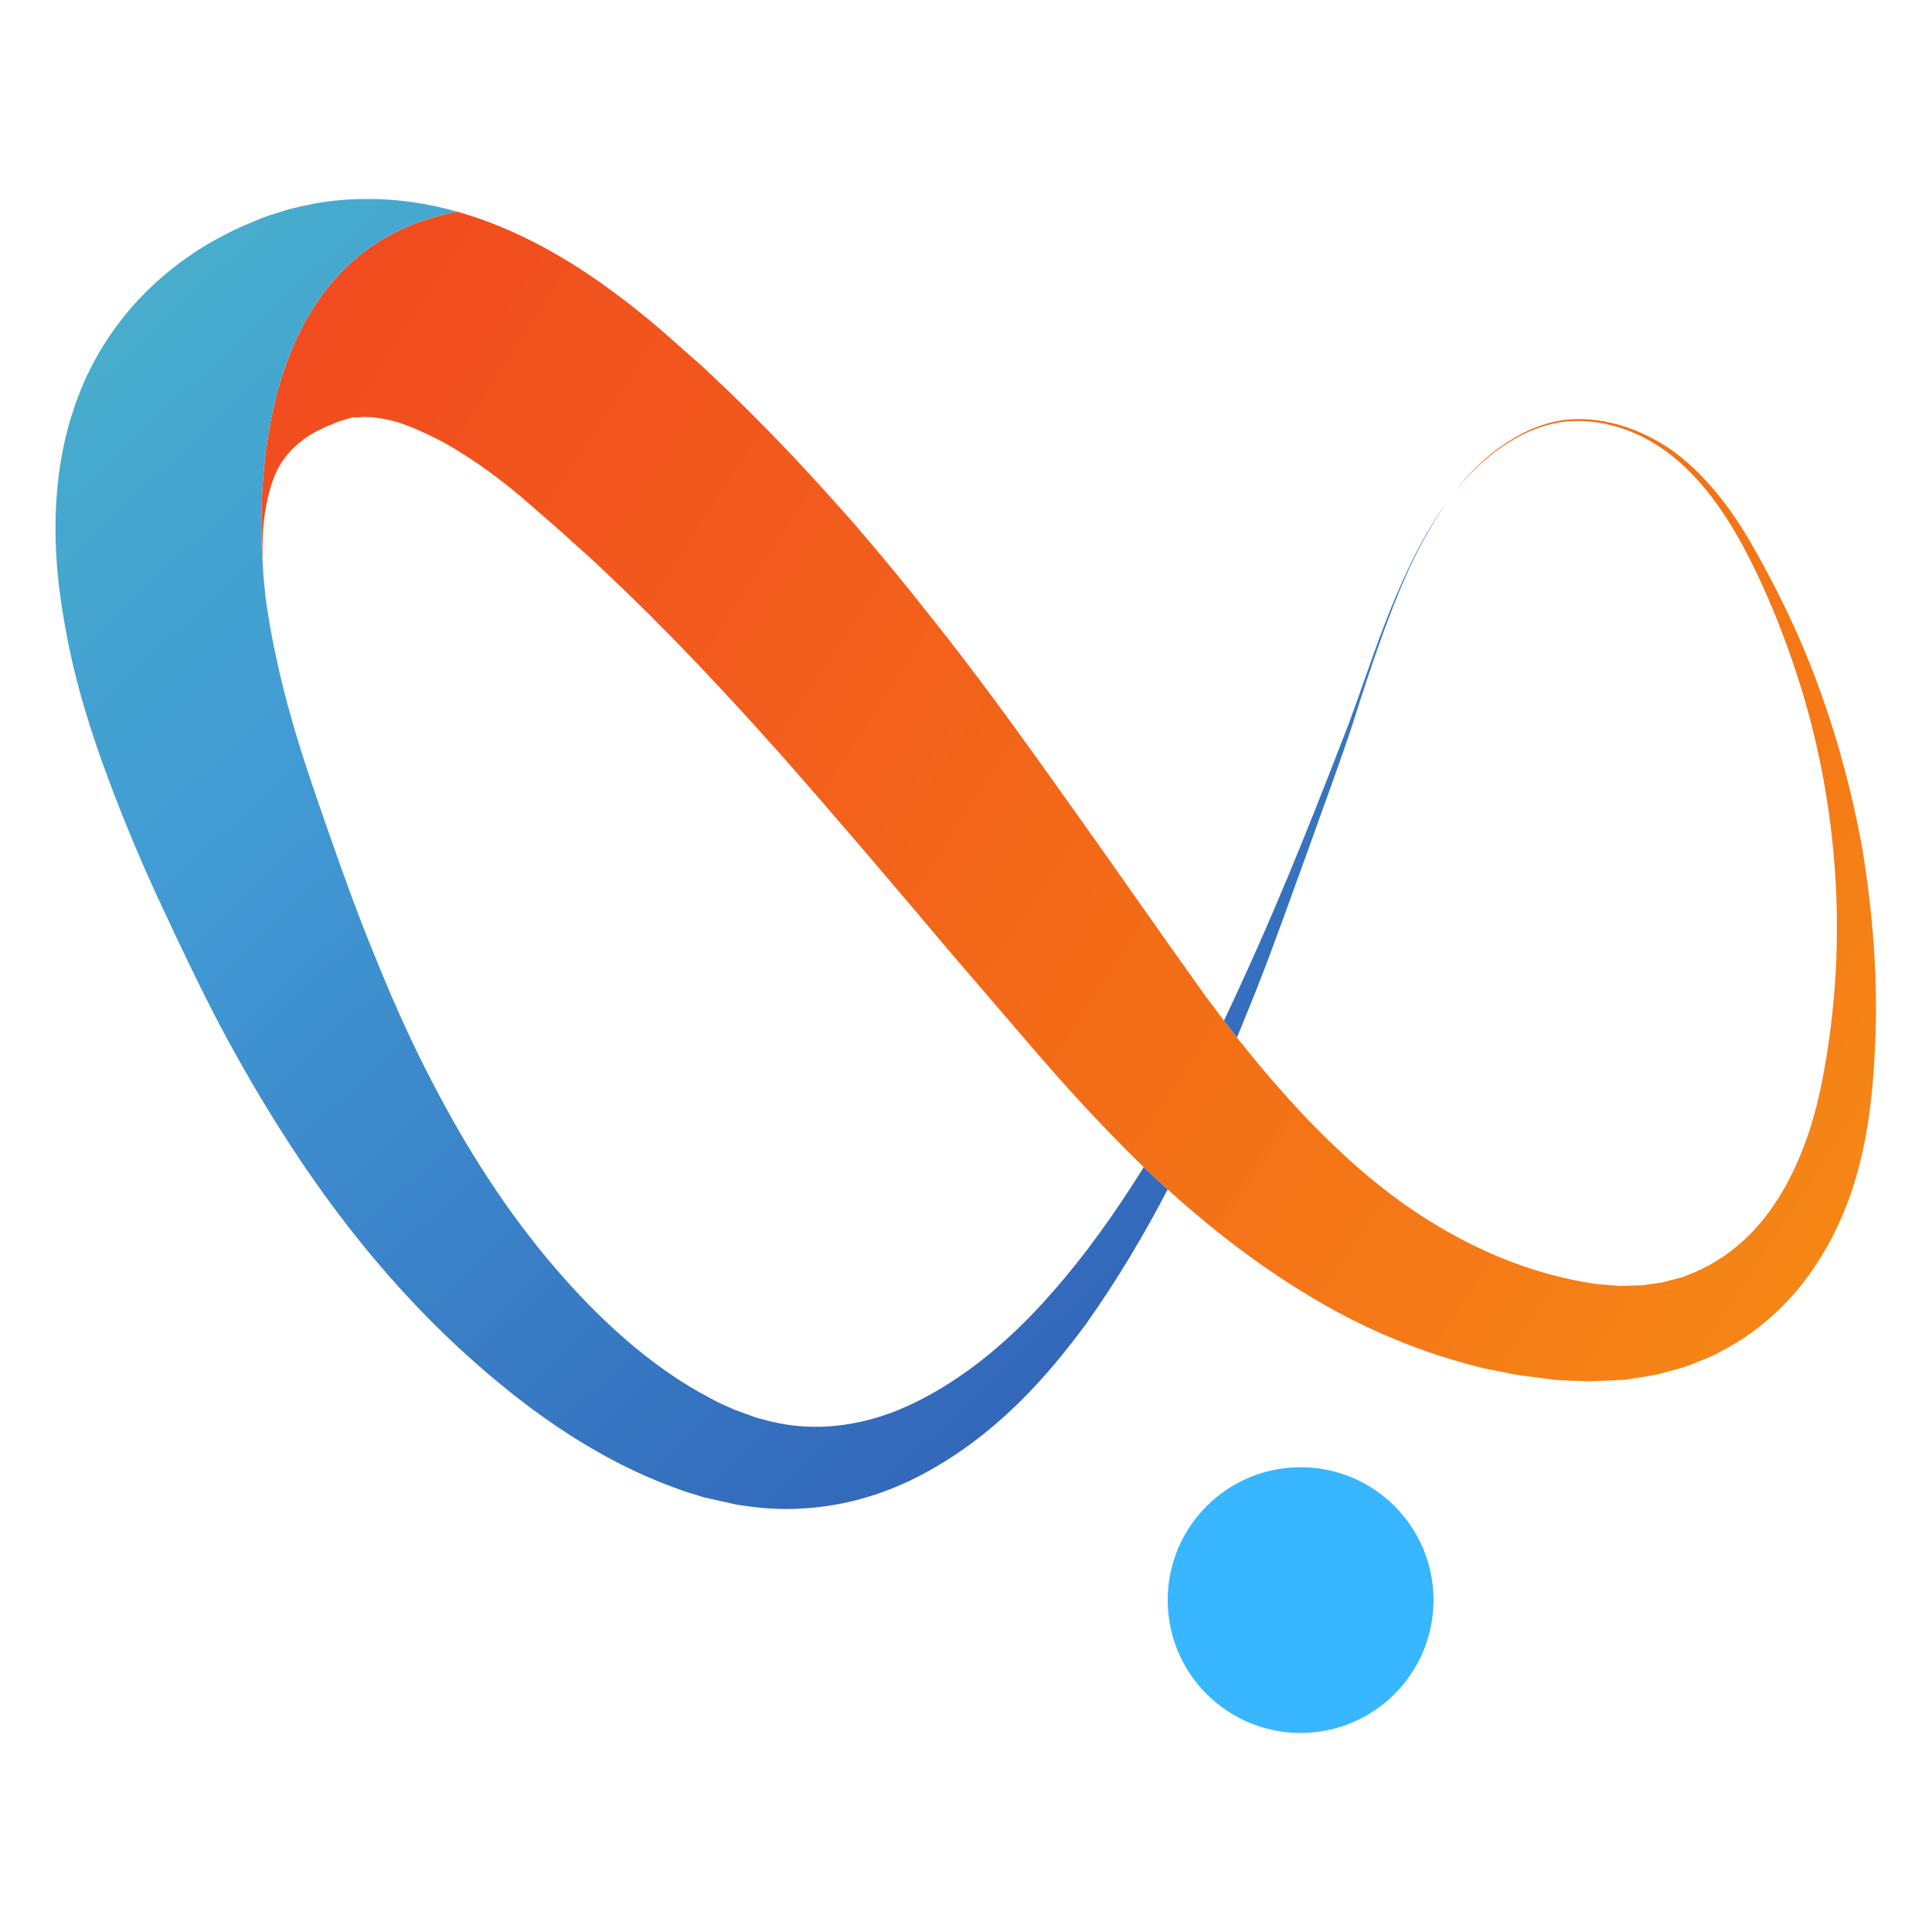 <svg xmlns="http://www.w3.org/2000/svg" xmlns:xlink="http://www.w3.org/1999/xlink" width="500" zoomAndPan="magnify" viewBox="0 0 375 375" height="500" preserveAspectRatio="xMidYMid meet" version="1.0"><defs><clipPath id="09531a133e"><path d="M 50.344 41 L 364.121 41 L 364.121 268.742 L 50.344 268.742 Z M 50.344 41 " clip-rule="nonzero"/></clipPath><clipPath id="435962a8f2"><path d="M 88.734 41.086 L 88.766 41.086 C 92.539 42.152 96.07 43.492 99.355 44.949 C 109.859 49.668 118.32 55.812 125.992 62.086 L 129.031 64.672 L 131.469 66.832 L 136.371 71.156 C 139.781 74.379 143.34 77.727 146.504 80.953 C 152.988 87.402 159.105 94.129 165.102 100.855 C 170.977 107.641 176.641 114.551 182.059 121.488 C 193.016 135.305 202.879 149.457 212.648 163.148 C 217.488 169.996 222.266 176.785 227.016 183.543 C 229.387 186.859 231.73 190.176 234.074 193.461 C 235.262 195.047 236.418 196.566 237.574 198.117 C 238.398 199.211 239.223 200.277 240.102 201.375 C 240.406 201.801 240.742 202.195 241.074 202.621 C 250.695 214.613 260.922 225.445 272.457 233.664 C 284.055 241.82 296.535 247.359 310.199 249.273 C 311.602 249.367 312.973 249.457 314.402 249.609 C 315.926 249.551 317.418 249.516 318.938 249.457 C 320.367 249.184 321.891 249.121 323.32 248.758 C 324.691 248.301 326.211 248.148 327.488 247.512 C 332.938 245.5 337.809 241.973 341.734 237.316 C 345.633 232.66 348.555 227 350.652 221.062 C 352.785 215.129 353.973 208.891 354.918 202.469 C 358.598 177.332 355.707 153.199 349.496 133.176 C 346.359 123.133 342.586 113.973 338.266 105.906 C 333.945 97.934 328.707 91.148 322.406 86.918 C 316.168 82.66 309.137 81.137 303.324 81.898 C 297.449 82.715 293.035 85.578 289.809 87.984 C 286.613 90.508 284.512 92.883 283.172 94.465 C 283.082 94.586 282.988 94.68 282.898 94.77 C 282.988 94.68 283.051 94.559 283.141 94.465 C 284.484 92.82 286.52 90.418 289.719 87.859 C 292.945 85.426 297.324 82.473 303.262 81.562 C 309.199 80.738 316.262 82.23 322.832 86.281 C 329.41 90.387 335.039 97.145 339.699 105.117 C 344.293 113.117 348.828 122.066 352.574 132.141 C 356.316 142.184 359.422 153.23 361.551 165.16 C 363.469 177.148 364.594 189.871 363.926 203.414 C 363.348 216.469 361.488 231.746 352.633 245.258 C 348.309 251.98 342.039 258.16 334.219 262.207 C 332.332 263.363 330.23 263.973 328.191 264.887 C 326.121 265.648 323.988 266.137 321.859 266.742 C 319.699 267.172 317.539 267.473 315.348 267.809 C 313.031 267.93 310.688 268.051 308.344 268.113 C 306.457 268.051 304.602 267.961 302.715 267.898 C 302.379 267.867 302.926 267.961 301.891 267.809 L 301.496 267.777 L 300.703 267.688 L 299.152 267.473 L 296.02 267.078 C 293.918 266.863 291.879 266.316 289.777 265.922 C 287.676 265.555 285.605 264.98 283.539 264.398 C 275.289 262.086 267.223 258.77 259.582 254.66 C 247.652 248.18 236.695 239.992 226.648 230.863 C 225.066 229.461 223.512 228.004 221.992 226.543 C 220.773 225.355 219.586 224.168 218.402 222.98 C 215.387 219.969 212.285 216.68 209.359 213.52 L 205.098 208.797 L 200.961 204.051 C 195.512 197.723 190.031 191.332 184.523 184.91 C 173.688 172.066 162.789 159.227 151.773 146.715 C 140.66 134.242 129.34 122.156 117.375 110.93 C 114.395 108.008 111.469 105.602 108.551 102.863 L 103.621 98.574 L 101.152 96.441 L 99.207 94.832 C 93.391 90.176 87.426 86.219 81.977 83.844 C 79.297 82.594 76.711 81.684 74.488 81.316 C 73.395 81.137 72.297 80.922 71.355 80.953 C 70.863 80.922 70.379 80.891 69.953 80.984 C 69.617 81.012 68.918 80.984 68.918 81.043 C 68.859 81.074 68.828 81.043 68.766 81.043 L 68.676 80.984 C 68.645 80.984 68.676 80.922 68.309 81.043 L 65.875 81.773 C 65.875 81.773 65.812 81.773 65.781 81.805 C 65.754 81.805 65.723 81.805 65.66 81.836 C 65.57 81.867 65.48 81.898 65.359 81.926 L 65.633 81.867 L 65.238 82.02 L 64.324 82.414 C 63.684 82.625 63.074 82.871 62.586 83.176 C 60.305 84.18 58.66 85.395 57.262 86.676 C 55.891 87.953 54.766 89.383 53.82 91.211 C 52.906 93.062 52.211 95.375 51.691 98.059 C 50.898 101.98 50.777 106.758 51.145 111.84 C 49.801 95.527 49.5 48.449 88.734 41.086 Z M 88.734 41.086 " clip-rule="nonzero"/></clipPath><clipPath id="5caeb78231"><path d="M 88.734 41.086 L 88.766 41.086 C 92.539 42.152 96.07 43.492 99.355 44.949 C 109.859 49.668 118.32 55.812 125.992 62.086 L 129.031 64.672 L 131.469 66.832 L 136.371 71.156 C 139.781 74.379 143.34 77.727 146.504 80.953 C 152.988 87.402 159.105 94.129 165.102 100.855 C 170.977 107.641 176.641 114.551 182.059 121.488 C 193.016 135.305 202.879 149.457 212.648 163.148 C 217.488 169.996 222.266 176.785 227.016 183.543 C 229.387 186.859 231.73 190.176 234.074 193.461 C 235.262 195.047 236.418 196.566 237.574 198.117 C 238.398 199.211 239.223 200.277 240.102 201.375 C 240.406 201.801 240.742 202.195 241.074 202.621 C 250.695 214.613 260.922 225.445 272.457 233.664 C 284.055 241.82 296.535 247.359 310.199 249.273 C 311.602 249.367 312.973 249.457 314.402 249.609 C 315.926 249.551 317.418 249.516 318.938 249.457 C 320.367 249.184 321.891 249.121 323.32 248.758 C 324.691 248.301 326.211 248.148 327.488 247.512 C 332.938 245.5 337.809 241.973 341.734 237.316 C 345.633 232.66 348.555 227 350.652 221.062 C 352.785 215.129 353.973 208.891 354.918 202.469 C 358.598 177.332 355.707 153.199 349.496 133.176 C 346.359 123.133 342.586 113.973 338.266 105.906 C 333.945 97.934 328.707 91.148 322.406 86.918 C 316.168 82.66 309.137 81.137 303.324 81.898 C 297.449 82.715 293.035 85.578 289.809 87.984 C 286.613 90.508 284.512 92.883 283.172 94.465 C 283.082 94.586 282.988 94.68 282.898 94.77 C 282.988 94.68 283.051 94.559 283.141 94.465 C 284.484 92.82 286.52 90.418 289.719 87.859 C 292.945 85.426 297.324 82.473 303.262 81.562 C 309.199 80.738 316.262 82.23 322.832 86.281 C 329.41 90.387 335.039 97.145 339.699 105.117 C 344.293 113.117 348.828 122.066 352.574 132.141 C 356.316 142.184 359.422 153.23 361.551 165.16 C 363.469 177.148 364.594 189.871 363.926 203.414 C 363.348 216.469 361.488 231.746 352.633 245.258 C 348.309 251.98 342.039 258.16 334.219 262.207 C 332.332 263.363 330.23 263.973 328.191 264.887 C 326.121 265.648 323.988 266.137 321.859 266.742 C 319.699 267.172 317.539 267.473 315.348 267.809 C 313.031 267.93 310.688 268.051 308.344 268.113 C 306.457 268.051 304.602 267.961 302.715 267.898 C 302.379 267.867 302.926 267.961 301.891 267.809 L 301.496 267.777 L 300.703 267.688 L 299.152 267.473 L 296.02 267.078 C 293.918 266.863 291.879 266.316 289.777 265.922 C 287.676 265.555 285.605 264.98 283.539 264.398 C 275.289 262.086 267.223 258.77 259.582 254.66 C 247.652 248.18 236.695 239.992 226.648 230.863 C 225.066 229.461 223.512 228.004 221.992 226.543 C 220.773 225.355 219.586 224.168 218.402 222.98 C 215.387 219.969 212.285 216.68 209.359 213.52 L 205.098 208.797 L 200.961 204.051 C 195.512 197.723 190.031 191.332 184.523 184.91 C 173.688 172.066 162.789 159.227 151.773 146.715 C 140.66 134.242 129.34 122.156 117.375 110.93 C 114.395 108.008 111.469 105.602 108.551 102.863 L 103.621 98.574 L 101.152 96.441 L 99.207 94.832 C 93.391 90.176 87.426 86.219 81.977 83.844 C 79.297 82.594 76.711 81.684 74.488 81.316 C 73.395 81.137 72.297 80.922 71.355 80.953 C 70.863 80.922 70.379 80.891 69.953 80.984 C 69.617 81.012 68.918 80.984 68.918 81.043 C 68.859 81.074 68.828 81.043 68.766 81.043 L 68.676 80.984 C 68.645 80.984 68.676 80.922 68.309 81.043 L 65.875 81.773 C 65.875 81.773 65.812 81.773 65.781 81.805 C 65.754 81.805 65.723 81.805 65.66 81.836 C 65.57 81.867 65.48 81.898 65.359 81.926 L 65.633 81.867 L 65.238 82.02 L 64.324 82.414 C 63.684 82.625 63.074 82.871 62.586 83.176 C 60.305 84.18 58.66 85.395 57.262 86.676 C 55.891 87.953 54.766 89.383 53.82 91.211 C 52.906 93.062 52.211 95.375 51.691 98.059 C 50.898 101.98 50.777 106.758 51.145 111.84 C 49.801 95.527 49.5 48.449 88.734 41.086 " clip-rule="nonzero"/></clipPath><clipPath id="f522e14d86"><path d="M 272.074 411.586 L 468.008 107.746 L 142.02 -102.391 L -53.914 201.449 Z M 272.074 411.586 " clip-rule="nonzero"/></clipPath><linearGradient x1="-0.027" gradientTransform="matrix(-308.441, -198.824, 198.861, -308.384, 378.724, 227.128)" y1="0" x2="1.027" gradientUnits="userSpaceOnUse" y2="0" id="13bac03566"><stop stop-opacity="1" stop-color="rgb(96.1%, 52.499%, 8.6%)" offset="0"/><stop stop-opacity="1" stop-color="rgb(96.1%, 52.344%, 8.6%)" offset="0.062"/><stop stop-opacity="1" stop-color="rgb(96.1%, 51.993%, 8.6%)" offset="0.07"/><stop stop-opacity="1" stop-color="rgb(96.1%, 51.779%, 8.6%)" offset="0.078"/><stop stop-opacity="1" stop-color="rgb(96.1%, 51.579%, 8.6%)" offset="0.086"/><stop stop-opacity="1" stop-color="rgb(96.1%, 51.382%, 8.6%)" offset="0.094"/><stop stop-opacity="1" stop-color="rgb(96.3%, 50.983%, 8.6%)" offset="0.098"/><stop stop-opacity="1" stop-color="rgb(96.5%, 50.6%, 8.6%)" offset="0.102"/><stop stop-opacity="1" stop-color="rgb(96.477%, 50.6%, 8.6%)" offset="0.109"/><stop stop-opacity="1" stop-color="rgb(96.277%, 50.563%, 8.635%)" offset="0.117"/><stop stop-opacity="1" stop-color="rgb(96.1%, 50.351%, 8.835%)" offset="0.125"/><stop stop-opacity="1" stop-color="rgb(96.1%, 49.983%, 8.997%)" offset="0.141"/><stop stop-opacity="1" stop-color="rgb(96.1%, 49.553%, 8.797%)" offset="0.145"/><stop stop-opacity="1" stop-color="rgb(96.1%, 49.312%, 8.6%)" offset="0.148"/><stop stop-opacity="1" stop-color="rgb(96.1%, 49.155%, 8.6%)" offset="0.156"/><stop stop-opacity="1" stop-color="rgb(96.1%, 48.987%, 8.611%)" offset="0.164"/><stop stop-opacity="1" stop-color="rgb(96.1%, 48.781%, 8.81%)" offset="0.172"/><stop stop-opacity="1" stop-color="rgb(96.1%, 48.393%, 9%)" offset="0.18"/><stop stop-opacity="1" stop-color="rgb(96.1%, 48.009%, 9%)" offset="0.188"/><stop stop-opacity="1" stop-color="rgb(96.1%, 47.658%, 8.989%)" offset="0.203"/><stop stop-opacity="1" stop-color="rgb(96.095%, 47.499%, 8.789%)" offset="0.211"/><stop stop-opacity="1" stop-color="rgb(95.895%, 47.499%, 8.6%)" offset="0.219"/><stop stop-opacity="1" stop-color="rgb(95.699%, 47.305%, 8.794%)" offset="0.227"/><stop stop-opacity="1" stop-color="rgb(95.699%, 47.092%, 8.994%)" offset="0.234"/><stop stop-opacity="1" stop-color="rgb(95.699%, 46.883%, 9%)" offset="0.25"/><stop stop-opacity="1" stop-color="rgb(95.699%, 46.498%, 9%)" offset="0.258"/><stop stop-opacity="1" stop-color="rgb(95.699%, 46.301%, 9%)" offset="0.266"/><stop stop-opacity="1" stop-color="rgb(95.699%, 46.1%, 8.8%)" offset="0.27"/><stop stop-opacity="1" stop-color="rgb(95.699%, 45.9%, 8.6%)" offset="0.273"/><stop stop-opacity="1" stop-color="rgb(95.699%, 45.9%, 8.606%)" offset="0.281"/><stop stop-opacity="1" stop-color="rgb(95.699%, 45.897%, 8.806%)" offset="0.289"/><stop stop-opacity="1" stop-color="rgb(95.699%, 45.7%, 9%)" offset="0.297"/><stop stop-opacity="1" stop-color="rgb(95.699%, 45.316%, 9%)" offset="0.312"/><stop stop-opacity="1" stop-color="rgb(95.499%, 44.913%, 9%)" offset="0.316"/><stop stop-opacity="1" stop-color="rgb(95.299%, 44.699%, 9%)" offset="0.32"/><stop stop-opacity="1" stop-color="rgb(95.299%, 44.698%, 8.998%)" offset="0.328"/><stop stop-opacity="1" stop-color="rgb(95.299%, 44.502%, 8.803%)" offset="0.336"/><stop stop-opacity="1" stop-color="rgb(95.299%, 44.304%, 8.794%)" offset="0.344"/><stop stop-opacity="1" stop-color="rgb(95.299%, 44.115%, 8.989%)" offset="0.352"/><stop stop-opacity="1" stop-color="rgb(95.299%, 43.91%, 9%)" offset="0.359"/><stop stop-opacity="1" stop-color="rgb(95.299%, 43.695%, 9%)" offset="0.375"/><stop stop-opacity="1" stop-color="rgb(95.299%, 43.315%, 8.815%)" offset="0.391"/><stop stop-opacity="1" stop-color="rgb(95.299%, 42.915%, 8.815%)" offset="0.395"/><stop stop-opacity="1" stop-color="rgb(95.299%, 42.699%, 9%)" offset="0.398"/><stop stop-opacity="1" stop-color="rgb(95.299%, 42.699%, 9%)" offset="0.406"/><stop stop-opacity="1" stop-color="rgb(95.299%, 42.549%, 9%)" offset="0.422"/><stop stop-opacity="1" stop-color="rgb(95.299%, 42.216%, 9%)" offset="0.43"/><stop stop-opacity="1" stop-color="rgb(95.299%, 42.017%, 9%)" offset="0.438"/><stop stop-opacity="1" stop-color="rgb(95.299%, 41.803%, 9%)" offset="0.441"/><stop stop-opacity="1" stop-color="rgb(95.299%, 41.608%, 9%)" offset="0.445"/><stop stop-opacity="1" stop-color="rgb(95.299%, 41.603%, 9.19%)" offset="0.453"/><stop stop-opacity="1" stop-color="rgb(95.299%, 41.412%, 9.39%)" offset="0.461"/><stop stop-opacity="1" stop-color="rgb(95.299%, 41.212%, 9.399%)" offset="0.469"/><stop stop-opacity="1" stop-color="rgb(95.299%, 41.003%, 9.399%)" offset="0.484"/><stop stop-opacity="1" stop-color="rgb(95.299%, 40.619%, 9.399%)" offset="0.5"/><stop stop-opacity="1" stop-color="rgb(95.119%, 40.414%, 9.578%)" offset="0.508"/><stop stop-opacity="1" stop-color="rgb(94.919%, 40.199%, 9.778%)" offset="0.512"/><stop stop-opacity="1" stop-color="rgb(94.899%, 39.999%, 9.799%)" offset="0.516"/><stop stop-opacity="1" stop-color="rgb(94.899%, 39.806%, 9.991%)" offset="0.523"/><stop stop-opacity="1" stop-color="rgb(94.899%, 39.606%, 10.191%)" offset="0.531"/><stop stop-opacity="1" stop-color="rgb(94.899%, 39.415%, 10.199%)" offset="0.539"/><stop stop-opacity="1" stop-color="rgb(94.899%, 39.215%, 10.199%)" offset="0.547"/><stop stop-opacity="1" stop-color="rgb(94.899%, 39.026%, 10.199%)" offset="0.555"/><stop stop-opacity="1" stop-color="rgb(94.899%, 38.826%, 10.367%)" offset="0.562"/><stop stop-opacity="1" stop-color="rgb(95.084%, 38.612%, 10.567%)" offset="0.57"/><stop stop-opacity="1" stop-color="rgb(95.284%, 38.412%, 10.599%)" offset="0.578"/><stop stop-opacity="1" stop-color="rgb(95.299%, 38.222%, 10.599%)" offset="0.586"/><stop stop-opacity="1" stop-color="rgb(95.299%, 38.022%, 10.599%)" offset="0.594"/><stop stop-opacity="1" stop-color="rgb(95.299%, 37.814%, 10.599%)" offset="0.609"/><stop stop-opacity="1" stop-color="rgb(95.299%, 37.614%, 10.779%)" offset="0.617"/><stop stop-opacity="1" stop-color="rgb(95.299%, 37.468%, 10.979%)" offset="0.625"/><stop stop-opacity="1" stop-color="rgb(95.299%, 37.317%, 10.999%)" offset="0.633"/><stop stop-opacity="1" stop-color="rgb(95.299%, 36.969%, 10.999%)" offset="0.637"/><stop stop-opacity="1" stop-color="rgb(95.299%, 36.639%, 10.999%)" offset="0.641"/><stop stop-opacity="1" stop-color="rgb(95.116%, 36.569%, 11.182%)" offset="0.648"/><stop stop-opacity="1" stop-color="rgb(94.916%, 36.499%, 11.382%)" offset="0.656"/><stop stop-opacity="1" stop-color="rgb(94.899%, 36.325%, 11.4%)" offset="0.664"/><stop stop-opacity="1" stop-color="rgb(94.899%, 36.125%, 11.4%)" offset="0.672"/><stop stop-opacity="1" stop-color="rgb(94.899%, 35.936%, 11.4%)" offset="0.68"/><stop stop-opacity="1" stop-color="rgb(94.899%, 35.736%, 11.4%)" offset="0.688"/><stop stop-opacity="1" stop-color="rgb(94.899%, 35.524%, 11.4%)" offset="0.695"/><stop stop-opacity="1" stop-color="rgb(94.899%, 35.324%, 11.4%)" offset="0.703"/><stop stop-opacity="1" stop-color="rgb(94.899%, 35.132%, 11.4%)" offset="0.711"/><stop stop-opacity="1" stop-color="rgb(94.899%, 34.932%, 11.4%)" offset="0.719"/><stop stop-opacity="1" stop-color="rgb(94.899%, 34.726%, 11.4%)" offset="0.734"/><stop stop-opacity="1" stop-color="rgb(94.899%, 34.36%, 11.4%)" offset="0.75"/><stop stop-opacity="1" stop-color="rgb(94.899%, 33.977%, 11.555%)" offset="0.766"/><stop stop-opacity="1" stop-color="rgb(94.899%, 33.743%, 11.755%)" offset="0.781"/><stop stop-opacity="1" stop-color="rgb(94.899%, 33.519%, 11.62%)" offset="0.797"/><stop stop-opacity="1" stop-color="rgb(94.745%, 33.319%, 11.42%)" offset="0.805"/><stop stop-opacity="1" stop-color="rgb(94.545%, 33.299%, 11.4%)" offset="0.812"/><stop stop-opacity="1" stop-color="rgb(94.499%, 33.134%, 11.4%)" offset="0.82"/><stop stop-opacity="1" stop-color="rgb(94.499%, 32.935%, 11.563%)" offset="0.828"/><stop stop-opacity="1" stop-color="rgb(94.499%, 32.741%, 11.763%)" offset="0.836"/><stop stop-opacity="1" stop-color="rgb(94.499%, 32.541%, 11.8%)" offset="0.844"/><stop stop-opacity="1" stop-color="rgb(94.499%, 32.349%, 11.8%)" offset="0.859"/><stop stop-opacity="1" stop-color="rgb(94.499%, 31.999%, 11.8%)" offset="0.863"/><stop stop-opacity="1" stop-color="rgb(94.499%, 31.799%, 11.8%)" offset="0.867"/><stop stop-opacity="1" stop-color="rgb(94.499%, 31.642%, 11.8%)" offset="0.875"/><stop stop-opacity="1" stop-color="rgb(94.499%, 31.296%, 11.8%)" offset="0.891"/><stop stop-opacity="1" stop-color="rgb(94.499%, 31.053%, 11.8%)" offset="0.906"/><stop stop-opacity="1" stop-color="rgb(94.499%, 30.844%, 11.8%)" offset="0.914"/><stop stop-opacity="1" stop-color="rgb(94.499%, 30.644%, 11.949%)" offset="0.922"/><stop stop-opacity="1" stop-color="rgb(94.499%, 30.453%, 12.149%)" offset="0.93"/><stop stop-opacity="1" stop-color="rgb(94.499%, 30.254%, 12.199%)" offset="0.938"/><stop stop-opacity="1" stop-color="rgb(94.499%, 30.045%, 12.199%)" offset="0.945"/><stop stop-opacity="1" stop-color="rgb(94.499%, 29.845%, 12.199%)" offset="0.953"/><stop stop-opacity="1" stop-color="rgb(94.499%, 29.649%, 12.199%)" offset="0.961"/><stop stop-opacity="1" stop-color="rgb(94.499%, 29.449%, 12.306%)" offset="0.969"/><stop stop-opacity="1" stop-color="rgb(94.499%, 29.399%, 12.457%)" offset="1"/></linearGradient><clipPath id="c50ce9f44c"><path d="M 237 98 L 280.73 98 L 280.73 201.621 L 237 201.621 Z M 237 98 " clip-rule="nonzero"/></clipPath><clipPath id="2cb47240a1"><path d="M 240.102 201.375 C 241.32 198.395 242.508 195.469 243.664 192.609 C 247.59 182.688 250.848 173.285 254.012 164.672 C 257.086 156 260.043 148.117 262.445 140.844 C 267.012 126.297 271.09 115.035 274.801 107.734 C 276.598 104.082 278.273 101.402 279.367 99.637 C 279.824 98.996 280.191 98.453 280.465 98.027 C 280.16 98.422 279.797 98.969 279.336 99.609 C 278.211 101.371 276.508 104.02 274.68 107.672 C 272.824 111.324 270.754 115.918 268.652 121.461 C 266.492 126.996 264.391 133.449 261.746 140.602 C 256.234 154.781 249.57 172.129 240.711 191.363 C 239.707 193.586 238.641 195.836 237.574 198.117 C 238.398 199.211 239.223 200.277 240.102 201.375 Z M 240.102 201.375 " clip-rule="nonzero"/></clipPath><clipPath id="3374e930ba"><path d="M 240.102 201.375 C 241.32 198.395 242.508 195.469 243.664 192.609 C 247.59 182.688 250.848 173.285 254.012 164.672 C 257.086 156 260.043 148.117 262.445 140.844 C 267.012 126.297 271.09 115.035 274.801 107.734 C 276.598 104.082 278.273 101.402 279.367 99.637 C 279.824 98.996 280.191 98.453 280.465 98.027 C 280.16 98.422 279.797 98.969 279.336 99.609 C 278.211 101.371 276.508 104.02 274.68 107.672 C 272.824 111.324 270.754 115.918 268.652 121.461 C 266.492 126.996 264.391 133.449 261.746 140.602 C 256.234 154.781 249.57 172.129 240.711 191.363 C 239.707 193.586 238.641 195.836 237.574 198.117 C 238.398 199.211 239.223 200.277 240.102 201.375 " clip-rule="nonzero"/></clipPath><clipPath id="40af124f06"><path d="M 257.02 222.719 L 331.922 154.523 L 261.02 76.68 L 186.117 144.875 Z M 257.02 222.719 " clip-rule="nonzero"/></clipPath><linearGradient x1="0.104" gradientTransform="matrix(-325.687, -357.583, 357.65, -325.627, 329.157, 225.316)" y1="0" x2="0.322" gradientUnits="userSpaceOnUse" y2="0" id="827b11677c"><stop stop-opacity="1" stop-color="rgb(20%, 40.042%, 72.499%)" offset="0"/><stop stop-opacity="1" stop-color="rgb(20%, 40.221%, 72.523%)" offset="0.031"/><stop stop-opacity="1" stop-color="rgb(20%, 40.417%, 72.723%)" offset="0.047"/><stop stop-opacity="1" stop-color="rgb(20%, 40.617%, 72.899%)" offset="0.062"/><stop stop-opacity="1" stop-color="rgb(20.021%, 40.82%, 72.92%)" offset="0.078"/><stop stop-opacity="1" stop-color="rgb(20.221%, 41.02%, 73.12%)" offset="0.094"/><stop stop-opacity="1" stop-color="rgb(20.399%, 41.223%, 73.299%)" offset="0.109"/><stop stop-opacity="1" stop-color="rgb(20.399%, 41.423%, 73.318%)" offset="0.125"/><stop stop-opacity="1" stop-color="rgb(20.399%, 41.614%, 73.518%)" offset="0.141"/><stop stop-opacity="1" stop-color="rgb(20.399%, 41.815%, 73.7%)" offset="0.156"/><stop stop-opacity="1" stop-color="rgb(20.399%, 42.017%, 73.7%)" offset="0.172"/><stop stop-opacity="1" stop-color="rgb(20.399%, 42.216%, 73.7%)" offset="0.188"/><stop stop-opacity="1" stop-color="rgb(20.399%, 42.413%, 73.718%)" offset="0.203"/><stop stop-opacity="1" stop-color="rgb(20.399%, 42.563%, 73.918%)" offset="0.219"/><stop stop-opacity="1" stop-color="rgb(20.399%, 42.722%, 74.1%)" offset="0.234"/><stop stop-opacity="1" stop-color="rgb(20.416%, 42.921%, 74.117%)" offset="0.25"/><stop stop-opacity="1" stop-color="rgb(20.616%, 43.12%, 74.316%)" offset="0.281"/><stop stop-opacity="1" stop-color="rgb(20.799%, 43.32%, 74.5%)" offset="0.312"/><stop stop-opacity="1" stop-color="rgb(20.799%, 43.517%, 74.5%)" offset="0.328"/><stop stop-opacity="1" stop-color="rgb(20.799%, 43.716%, 74.512%)" offset="0.344"/><stop stop-opacity="1" stop-color="rgb(20.819%, 43.919%, 74.712%)" offset="0.359"/><stop stop-opacity="1" stop-color="rgb(21.019%, 44.119%, 74.899%)" offset="0.375"/><stop stop-opacity="1" stop-color="rgb(21.188%, 44.31%, 74.91%)" offset="0.391"/><stop stop-opacity="1" stop-color="rgb(21.005%, 44.51%, 75.11%)" offset="0.406"/><stop stop-opacity="1" stop-color="rgb(21.016%, 44.711%, 75.299%)" offset="0.422"/><stop stop-opacity="1" stop-color="rgb(21.199%, 44.911%, 75.299%)" offset="0.438"/><stop stop-opacity="1" stop-color="rgb(21.199%, 45.114%, 75.299%)" offset="0.453"/><stop stop-opacity="1" stop-color="rgb(21.199%, 45.314%, 75.31%)" offset="0.469"/><stop stop-opacity="1" stop-color="rgb(21.217%, 45.517%, 75.51%)" offset="0.484"/><stop stop-opacity="1" stop-color="rgb(21.404%, 45.717%, 75.699%)" offset="0.5"/><stop stop-opacity="1" stop-color="rgb(21.585%, 45.915%, 75.714%)" offset="0.531"/><stop stop-opacity="1" stop-color="rgb(21.599%, 46.121%, 75.914%)" offset="0.562"/><stop stop-opacity="1" stop-color="rgb(21.613%, 46.506%, 76.099%)" offset="0.578"/><stop stop-opacity="1" stop-color="rgb(21.812%, 46.707%, 76.108%)" offset="0.594"/><stop stop-opacity="1" stop-color="rgb(21.999%, 46.907%, 76.308%)" offset="0.609"/><stop stop-opacity="1" stop-color="rgb(21.999%, 47.11%, 76.5%)" offset="0.625"/><stop stop-opacity="1" stop-color="rgb(21.999%, 47.31%, 76.506%)" offset="0.641"/><stop stop-opacity="1" stop-color="rgb(21.999%, 47.508%, 76.706%)" offset="0.656"/><stop stop-opacity="1" stop-color="rgb(21.999%, 47.662%, 76.9%)" offset="0.688"/><stop stop-opacity="1" stop-color="rgb(21.999%, 47.911%, 76.9%)" offset="0.695"/><stop stop-opacity="1" stop-color="rgb(22.009%, 48.106%, 76.9%)" offset="0.703"/><stop stop-opacity="1" stop-color="rgb(22.211%, 48.206%, 76.906%)" offset="0.719"/><stop stop-opacity="1" stop-color="rgb(22.4%, 48.405%, 77.106%)" offset="0.75"/><stop stop-opacity="1" stop-color="rgb(22.4%, 48.602%, 77.299%)" offset="0.766"/><stop stop-opacity="1" stop-color="rgb(22.4%, 48.711%, 77.299%)" offset="0.773"/><stop stop-opacity="1" stop-color="rgb(22.4%, 48.906%, 77.307%)" offset="0.781"/><stop stop-opacity="1" stop-color="rgb(22.404%, 49.005%, 77.457%)" offset="0.797"/><stop stop-opacity="1" stop-color="rgb(22.554%, 49.205%, 77.599%)" offset="0.812"/><stop stop-opacity="1" stop-color="rgb(22.699%, 49.403%, 77.599%)" offset="0.844"/><stop stop-opacity="1" stop-color="rgb(22.699%, 49.603%, 77.599%)" offset="0.859"/><stop stop-opacity="1" stop-color="rgb(22.699%, 49.805%, 77.605%)" offset="0.875"/><stop stop-opacity="1" stop-color="rgb(22.699%, 50.006%, 77.806%)" offset="0.891"/><stop stop-opacity="1" stop-color="rgb(22.699%, 50.208%, 78%)" offset="0.906"/><stop stop-opacity="1" stop-color="rgb(22.699%, 50.407%, 78.003%)" offset="0.922"/><stop stop-opacity="1" stop-color="rgb(22.699%, 50.6%, 78.201%)" offset="0.938"/><stop stop-opacity="1" stop-color="rgb(22.699%, 50.702%, 78.398%)" offset="0.945"/><stop stop-opacity="1" stop-color="rgb(22.705%, 50.902%, 78.4%)" offset="0.953"/><stop stop-opacity="1" stop-color="rgb(22.905%, 50.999%, 78.4%)" offset="0.969"/><stop stop-opacity="1" stop-color="rgb(23.099%, 51.102%, 78.4%)" offset="0.984"/><stop stop-opacity="1" stop-color="rgb(23.099%, 51.3%, 78.4%)" offset="1"/></linearGradient><clipPath id="f890166157"><path d="M 10.77 38.637 L 227 38.637 L 227 293 L 10.77 293 Z M 10.77 38.637 " clip-rule="nonzero"/></clipPath><clipPath id="7c0cc608bd"><path d="M 11.422 92.09 C 12.18 86.25 13.703 80.102 16.352 74.074 C 19.031 68.02 22.926 62.207 27.676 57.336 C 32.395 52.496 37.871 48.512 43.383 45.711 C 44.781 44.922 46.148 44.309 47.551 43.703 L 49.648 42.82 L 50.684 42.395 C 50.836 42.336 50.898 42.336 50.898 42.305 C 51.023 42.242 51.355 42.121 52.332 41.785 L 52.727 41.664 L 55.832 40.688 C 55.984 40.629 56.559 40.477 57.047 40.387 L 58.57 40.02 L 61.613 39.41 C 71.504 37.77 80.637 38.805 88.734 41.086 C 49.5 48.449 49.801 95.527 51.145 111.84 L 51.145 111.965 C 51.203 112.723 51.297 113.426 51.355 114.031 C 51.387 114.34 51.418 114.641 51.449 114.887 C 51.477 115.43 51.539 115.891 51.598 116.254 C 51.691 117.016 51.75 117.41 51.75 117.41 C 52.785 124.562 54.461 132.078 56.621 139.625 C 58.75 147.203 61.43 154.781 64.141 162.574 C 66.941 170.547 69.586 177.879 72.633 185.273 C 75.586 192.609 78.719 199.762 82.16 206.641 C 85.629 213.52 89.281 220.18 93.301 226.48 C 97.348 232.871 101.52 238.625 106.328 244.438 C 115.703 255.637 126.324 265.402 137.953 271.43 C 138.684 271.793 139.199 272.129 140.082 272.523 L 142.641 273.652 L 146.812 275.172 C 149.73 275.996 152.715 276.664 155.727 276.848 C 161.723 277.273 167.844 276.207 173.688 273.953 C 185.344 269.297 195.633 260.688 203.945 251.191 C 210.82 243.43 216.785 234.941 221.992 226.543 C 223.512 228.004 225.066 229.461 226.648 230.863 C 222.176 239.445 217.031 248.18 210.914 256.824 C 202.969 267.625 193.195 278.582 179.285 286.039 C 172.41 289.75 164.344 292.336 155.789 292.793 C 151.5 293.098 147.176 292.73 142.914 292.031 L 139.75 291.332 L 138.164 290.969 L 137.344 290.785 L 136.949 290.695 C 136.734 290.633 136.887 290.727 136.371 290.543 L 133.691 289.719 C 132.809 289.477 131.652 289.02 130.648 288.656 C 114.699 282.75 100.969 272.676 88.672 261.266 C 82.648 255.668 76.617 249.215 71.203 242.613 C 65.754 235.977 60.672 228.977 55.984 221.703 C 51.266 214.43 46.883 206.914 42.801 199.242 C 38.785 191.605 34.949 183.512 31.418 175.93 C 27.766 168.145 24.297 159.957 21.102 151.402 C 17.902 142.852 15.012 133.844 13.094 124.105 C 11.207 114.367 9.93 103.84 11.422 92.09 Z M 11.422 92.09 " clip-rule="nonzero"/></clipPath><clipPath id="eb618544a3"><path d="M 11.422 92.09 C 12.18 86.25 13.703 80.102 16.352 74.074 C 19.031 68.02 22.926 62.207 27.676 57.336 C 32.395 52.496 37.871 48.512 43.383 45.711 C 44.781 44.922 46.148 44.309 47.551 43.703 L 49.648 42.82 L 50.684 42.395 C 50.836 42.336 50.898 42.336 50.898 42.305 C 51.023 42.242 51.355 42.121 52.332 41.785 L 52.727 41.664 L 55.832 40.688 C 55.984 40.629 56.559 40.477 57.047 40.387 L 58.57 40.02 L 61.613 39.41 C 71.504 37.77 80.637 38.805 88.734 41.086 C 49.5 48.449 49.801 95.527 51.145 111.84 L 51.145 111.965 C 51.203 112.723 51.297 113.426 51.355 114.031 C 51.387 114.34 51.418 114.641 51.449 114.887 C 51.477 115.43 51.539 115.891 51.598 116.254 C 51.691 117.016 51.75 117.41 51.75 117.41 C 52.785 124.562 54.461 132.078 56.621 139.625 C 58.75 147.203 61.43 154.781 64.141 162.574 C 66.941 170.547 69.586 177.879 72.633 185.273 C 75.586 192.609 78.719 199.762 82.16 206.641 C 85.629 213.52 89.281 220.18 93.301 226.48 C 97.348 232.871 101.52 238.625 106.328 244.438 C 115.703 255.637 126.324 265.402 137.953 271.43 C 138.684 271.793 139.199 272.129 140.082 272.523 L 142.641 273.652 L 146.812 275.172 C 149.73 275.996 152.715 276.664 155.727 276.848 C 161.723 277.273 167.844 276.207 173.688 273.953 C 185.344 269.297 195.633 260.688 203.945 251.191 C 210.82 243.43 216.785 234.941 221.992 226.543 C 223.512 228.004 225.066 229.461 226.648 230.863 C 222.176 239.445 217.031 248.18 210.914 256.824 C 202.969 267.625 193.195 278.582 179.285 286.039 C 172.41 289.75 164.344 292.336 155.789 292.793 C 151.5 293.098 147.176 292.73 142.914 292.031 L 139.75 291.332 L 138.164 290.969 L 137.344 290.785 L 136.949 290.695 C 136.734 290.633 136.887 290.727 136.371 290.543 L 133.691 289.719 C 132.809 289.477 131.652 289.02 130.648 288.656 C 114.699 282.75 100.969 272.676 88.672 261.266 C 82.648 255.668 76.617 249.215 71.203 242.613 C 65.754 235.977 60.672 228.977 55.984 221.703 C 51.266 214.43 46.883 206.914 42.801 199.242 C 38.785 191.605 34.949 183.512 31.418 175.93 C 27.766 168.145 24.297 159.957 21.102 151.402 C 17.902 142.852 15.012 133.844 13.094 124.105 C 11.207 114.367 9.93 103.84 11.422 92.09 " clip-rule="nonzero"/></clipPath><clipPath id="fecdd21012"><path d="M 108.176 400.965 L 353.781 177.352 L 128.402 -70.098 L -117.199 153.516 Z M 108.176 400.965 " clip-rule="nonzero"/></clipPath><linearGradient x1="0.039" gradientTransform="matrix(-325.688, -357.584, 357.651, -325.627, 234.396, 311.595)" y1="0" x2="0.729" gradientUnits="userSpaceOnUse" y2="0" id="40829fb1ca"><stop stop-opacity="1" stop-color="rgb(19.208%, 36.899%, 70.599%)" offset="0"/><stop stop-opacity="1" stop-color="rgb(19.403%, 37.093%, 70.599%)" offset="0.004"/><stop stop-opacity="1" stop-color="rgb(19.6%, 37.286%, 70.599%)" offset="0.008"/><stop stop-opacity="1" stop-color="rgb(19.6%, 37.292%, 70.599%)" offset="0.016"/><stop stop-opacity="1" stop-color="rgb(19.6%, 37.315%, 70.799%)" offset="0.02"/><stop stop-opacity="1" stop-color="rgb(19.6%, 37.332%, 70.999%)" offset="0.023"/><stop stop-opacity="1" stop-color="rgb(19.6%, 37.477%, 70.999%)" offset="0.031"/><stop stop-opacity="1" stop-color="rgb(19.6%, 37.81%, 71.199%)" offset="0.035"/><stop stop-opacity="1" stop-color="rgb(19.6%, 37.999%, 71.399%)" offset="0.039"/><stop stop-opacity="1" stop-color="rgb(19.6%, 38.188%, 71.399%)" offset="0.047"/><stop stop-opacity="1" stop-color="rgb(19.6%, 38.568%, 71.577%)" offset="0.055"/><stop stop-opacity="1" stop-color="rgb(19.6%, 38.777%, 71.777%)" offset="0.062"/><stop stop-opacity="1" stop-color="rgb(19.6%, 38.998%, 71.999%)" offset="0.066"/><stop stop-opacity="1" stop-color="rgb(19.6%, 39.2%, 72.198%)" offset="0.07"/><stop stop-opacity="1" stop-color="rgb(19.795%, 39.395%, 72.198%)" offset="0.074"/><stop stop-opacity="1" stop-color="rgb(19.992%, 39.592%, 72.198%)" offset="0.078"/><stop stop-opacity="1" stop-color="rgb(19.995%, 39.595%, 72.198%)" offset="0.086"/><stop stop-opacity="1" stop-color="rgb(20%, 39.8%, 72.33%)" offset="0.09"/><stop stop-opacity="1" stop-color="rgb(20%, 39.999%, 72.461%)" offset="0.094"/><stop stop-opacity="1" stop-color="rgb(20%, 40.199%, 72.479%)" offset="0.098"/><stop stop-opacity="1" stop-color="rgb(20%, 40.399%, 72.499%)" offset="0.102"/><stop stop-opacity="1" stop-color="rgb(20%, 40.599%, 72.699%)" offset="0.105"/><stop stop-opacity="1" stop-color="rgb(20%, 40.799%, 72.899%)" offset="0.109"/><stop stop-opacity="1" stop-color="rgb(20.192%, 40.799%, 72.899%)" offset="0.117"/><stop stop-opacity="1" stop-color="rgb(20.392%, 40.999%, 73.099%)" offset="0.121"/><stop stop-opacity="1" stop-color="rgb(20.399%, 41.199%, 73.299%)" offset="0.125"/><stop stop-opacity="1" stop-color="rgb(20.399%, 41.399%, 73.299%)" offset="0.129"/><stop stop-opacity="1" stop-color="rgb(20.399%, 41.599%, 73.299%)" offset="0.133"/><stop stop-opacity="1" stop-color="rgb(20.399%, 41.759%, 73.499%)" offset="0.137"/><stop stop-opacity="1" stop-color="rgb(20.399%, 41.92%, 73.7%)" offset="0.141"/><stop stop-opacity="1" stop-color="rgb(20.399%, 41.96%, 73.7%)" offset="0.148"/><stop stop-opacity="1" stop-color="rgb(20.399%, 42.2%, 73.7%)" offset="0.152"/><stop stop-opacity="1" stop-color="rgb(20.399%, 42.4%, 73.7%)" offset="0.156"/><stop stop-opacity="1" stop-color="rgb(20.399%, 42.549%, 73.9%)" offset="0.16"/><stop stop-opacity="1" stop-color="rgb(20.399%, 42.699%, 74.1%)" offset="0.164"/><stop stop-opacity="1" stop-color="rgb(20.399%, 42.865%, 74.1%)" offset="0.172"/><stop stop-opacity="1" stop-color="rgb(20.576%, 43.066%, 74.277%)" offset="0.18"/><stop stop-opacity="1" stop-color="rgb(20.776%, 43.272%, 74.477%)" offset="0.188"/><stop stop-opacity="1" stop-color="rgb(20.799%, 43.472%, 74.5%)" offset="0.195"/><stop stop-opacity="1" stop-color="rgb(20.799%, 43.7%, 74.5%)" offset="0.199"/><stop stop-opacity="1" stop-color="rgb(20.799%, 43.9%, 74.5%)" offset="0.203"/><stop stop-opacity="1" stop-color="rgb(20.963%, 44.099%, 74.699%)" offset="0.207"/><stop stop-opacity="1" stop-color="rgb(21.126%, 44.299%, 74.899%)" offset="0.211"/><stop stop-opacity="1" stop-color="rgb(21.01%, 44.452%, 74.899%)" offset="0.219"/><stop stop-opacity="1" stop-color="rgb(21.046%, 44.794%, 75.099%)" offset="0.223"/><stop stop-opacity="1" stop-color="rgb(21.199%, 44.983%, 75.299%)" offset="0.227"/><stop stop-opacity="1" stop-color="rgb(21.199%, 45.041%, 75.299%)" offset="0.234"/><stop stop-opacity="1" stop-color="rgb(21.199%, 45.299%, 75.299%)" offset="0.238"/><stop stop-opacity="1" stop-color="rgb(21.199%, 45.499%, 75.299%)" offset="0.242"/><stop stop-opacity="1" stop-color="rgb(21.199%, 45.499%, 75.479%)" offset="0.25"/><stop stop-opacity="1" stop-color="rgb(21.199%, 45.673%, 75.679%)" offset="0.258"/><stop stop-opacity="1" stop-color="rgb(21.399%, 46.074%, 75.836%)" offset="0.262"/><stop stop-opacity="1" stop-color="rgb(21.599%, 46.3%, 75.975%)" offset="0.266"/><stop stop-opacity="1" stop-color="rgb(21.599%, 46.469%, 76.036%)" offset="0.273"/><stop stop-opacity="1" stop-color="rgb(21.765%, 46.835%, 76.265%)" offset="0.277"/><stop stop-opacity="1" stop-color="rgb(21.931%, 47.032%, 76.431%)" offset="0.281"/><stop stop-opacity="1" stop-color="rgb(21.965%, 47.066%, 76.465%)" offset="0.289"/><stop stop-opacity="1" stop-color="rgb(21.999%, 47.299%, 76.643%)" offset="0.293"/><stop stop-opacity="1" stop-color="rgb(21.999%, 47.499%, 76.788%)" offset="0.297"/><stop stop-opacity="1" stop-color="rgb(21.999%, 47.649%, 76.843%)" offset="0.305"/><stop stop-opacity="1" stop-color="rgb(21.999%, 47.922%, 76.9%)" offset="0.312"/><stop stop-opacity="1" stop-color="rgb(22.177%, 48.122%, 76.9%)" offset="0.32"/><stop stop-opacity="1" stop-color="rgb(22.377%, 48.375%, 77.075%)" offset="0.328"/><stop stop-opacity="1" stop-color="rgb(22.4%, 48.715%, 77.275%)" offset="0.336"/><stop stop-opacity="1" stop-color="rgb(22.4%, 48.94%, 77.449%)" offset="0.344"/><stop stop-opacity="1" stop-color="rgb(22.488%, 49.199%, 77.599%)" offset="0.348"/><stop stop-opacity="1" stop-color="rgb(22.578%, 49.399%, 77.599%)" offset="0.352"/><stop stop-opacity="1" stop-color="rgb(22.638%, 49.399%, 77.599%)" offset="0.359"/><stop stop-opacity="1" stop-color="rgb(22.699%, 49.599%, 77.599%)" offset="0.363"/><stop stop-opacity="1" stop-color="rgb(22.699%, 49.799%, 77.599%)" offset="0.367"/><stop stop-opacity="1" stop-color="rgb(22.699%, 49.998%, 77.798%)" offset="0.371"/><stop stop-opacity="1" stop-color="rgb(22.699%, 50.2%, 78%)" offset="0.375"/><stop stop-opacity="1" stop-color="rgb(22.699%, 50.4%, 78%)" offset="0.379"/><stop stop-opacity="1" stop-color="rgb(22.699%, 50.6%, 78%)" offset="0.383"/><stop stop-opacity="1" stop-color="rgb(22.699%, 50.714%, 78.2%)" offset="0.387"/><stop stop-opacity="1" stop-color="rgb(22.699%, 50.83%, 78.4%)" offset="0.391"/><stop stop-opacity="1" stop-color="rgb(22.838%, 50.914%, 78.4%)" offset="0.398"/><stop stop-opacity="1" stop-color="rgb(23.038%, 51.17%, 78.4%)" offset="0.406"/><stop stop-opacity="1" stop-color="rgb(23.099%, 51.503%, 78.532%)" offset="0.414"/><stop stop-opacity="1" stop-color="rgb(23.099%, 51.732%, 78.732%)" offset="0.422"/><stop stop-opacity="1" stop-color="rgb(23.21%, 51.999%, 78.911%)" offset="0.426"/><stop stop-opacity="1" stop-color="rgb(23.322%, 52.199%, 79.022%)" offset="0.43"/><stop stop-opacity="1" stop-color="rgb(23.41%, 52.312%, 79.111%)" offset="0.438"/><stop stop-opacity="1" stop-color="rgb(23.499%, 52.461%, 79.199%)" offset="0.445"/><stop stop-opacity="1" stop-color="rgb(23.499%, 52.699%, 79.199%)" offset="0.449"/><stop stop-opacity="1" stop-color="rgb(23.499%, 52.899%, 79.199%)" offset="0.453"/><stop stop-opacity="1" stop-color="rgb(23.616%, 53.099%, 79.317%)" offset="0.457"/><stop stop-opacity="1" stop-color="rgb(23.735%, 53.299%, 79.436%)" offset="0.461"/><stop stop-opacity="1" stop-color="rgb(23.817%, 53.499%, 79.517%)" offset="0.465"/><stop stop-opacity="1" stop-color="rgb(23.9%, 53.699%, 79.599%)" offset="0.469"/><stop stop-opacity="1" stop-color="rgb(23.9%, 53.795%, 79.695%)" offset="0.477"/><stop stop-opacity="1" stop-color="rgb(23.9%, 53.995%, 79.895%)" offset="0.484"/><stop stop-opacity="1" stop-color="rgb(23.9%, 54.26%, 79.999%)" offset="0.492"/><stop stop-opacity="1" stop-color="rgb(23.9%, 54.575%, 79.999%)" offset="0.5"/><stop stop-opacity="1" stop-color="rgb(23.9%, 54.916%, 80.103%)" offset="0.508"/><stop stop-opacity="1" stop-color="rgb(24.1%, 55.202%, 80.302%)" offset="0.512"/><stop stop-opacity="1" stop-color="rgb(24.3%, 55.299%, 80.399%)" offset="0.516"/><stop stop-opacity="1" stop-color="rgb(24.19%, 55.499%, 80.508%)" offset="0.52"/><stop stop-opacity="1" stop-color="rgb(24.081%, 55.699%, 80.618%)" offset="0.523"/><stop stop-opacity="1" stop-color="rgb(24.15%, 55.699%, 80.708%)" offset="0.531"/><stop stop-opacity="1" stop-color="rgb(24.26%, 55.899%, 80.8%)" offset="0.535"/><stop stop-opacity="1" stop-color="rgb(24.3%, 56.099%, 80.8%)" offset="0.539"/><stop stop-opacity="1" stop-color="rgb(24.3%, 56.299%, 81%)" offset="0.543"/><stop stop-opacity="1" stop-color="rgb(24.3%, 56.499%, 81.2%)" offset="0.547"/><stop stop-opacity="1" stop-color="rgb(24.3%, 56.699%, 81.2%)" offset="0.551"/><stop stop-opacity="1" stop-color="rgb(24.3%, 56.898%, 81.2%)" offset="0.555"/><stop stop-opacity="1" stop-color="rgb(24.438%, 56.898%, 81.339%)" offset="0.562"/><stop stop-opacity="1" stop-color="rgb(24.638%, 57.051%, 81.538%)" offset="0.57"/><stop stop-opacity="1" stop-color="rgb(24.699%, 57.402%, 81.705%)" offset="0.574"/><stop stop-opacity="1" stop-color="rgb(24.699%, 57.599%, 81.812%)" offset="0.578"/><stop stop-opacity="1" stop-color="rgb(24.699%, 57.799%, 81.905%)" offset="0.582"/><stop stop-opacity="1" stop-color="rgb(24.699%, 57.999%, 81.999%)" offset="0.586"/><stop stop-opacity="1" stop-color="rgb(24.899%, 58.084%, 81.999%)" offset="0.59"/><stop stop-opacity="1" stop-color="rgb(25.099%, 58.17%, 81.999%)" offset="0.594"/><stop stop-opacity="1" stop-color="rgb(25.099%, 58.284%, 81.999%)" offset="0.602"/><stop stop-opacity="1" stop-color="rgb(25.099%, 58.6%, 82.112%)" offset="0.605"/><stop stop-opacity="1" stop-color="rgb(25.099%, 58.8%, 82.227%)" offset="0.609"/><stop stop-opacity="1" stop-color="rgb(25.099%, 58.902%, 82.312%)" offset="0.617"/><stop stop-opacity="1" stop-color="rgb(25.244%, 59.102%, 82.399%)" offset="0.625"/><stop stop-opacity="1" stop-color="rgb(25.444%, 59.399%, 82.549%)" offset="0.629"/><stop stop-opacity="1" stop-color="rgb(25.499%, 59.599%, 82.7%)" offset="0.633"/><stop stop-opacity="1" stop-color="rgb(25.499%, 59.669%, 82.7%)" offset="0.641"/><stop stop-opacity="1" stop-color="rgb(25.578%, 59.949%, 82.899%)" offset="0.645"/><stop stop-opacity="1" stop-color="rgb(25.658%, 60.158%, 83.099%)" offset="0.648"/><stop stop-opacity="1" stop-color="rgb(25.778%, 60.278%, 83.099%)" offset="0.656"/><stop stop-opacity="1" stop-color="rgb(25.899%, 60.542%, 83.099%)" offset="0.664"/><stop stop-opacity="1" stop-color="rgb(25.899%, 60.82%, 83.299%)" offset="0.668"/><stop stop-opacity="1" stop-color="rgb(25.899%, 60.953%, 83.499%)" offset="0.672"/><stop stop-opacity="1" stop-color="rgb(25.899%, 61.076%, 83.499%)" offset="0.68"/><stop stop-opacity="1" stop-color="rgb(25.899%, 61.327%, 83.499%)" offset="0.688"/><stop stop-opacity="1" stop-color="rgb(26.099%, 61.526%, 83.299%)" offset="0.691"/><stop stop-opacity="1" stop-color="rgb(26.299%, 61.6%, 83.099%)" offset="0.695"/><stop stop-opacity="1" stop-color="rgb(26.299%, 61.8%, 83.015%)" offset="0.699"/><stop stop-opacity="1" stop-color="rgb(26.299%, 62%, 82.932%)" offset="0.703"/><stop stop-opacity="1" stop-color="rgb(26.299%, 62%, 82.816%)" offset="0.719"/><stop stop-opacity="1" stop-color="rgb(26.299%, 62.199%, 82.549%)" offset="0.723"/><stop stop-opacity="1" stop-color="rgb(26.299%, 62.399%, 82.399%)" offset="0.727"/><stop stop-opacity="1" stop-color="rgb(26.299%, 62.466%, 82.399%)" offset="0.734"/><stop stop-opacity="1" stop-color="rgb(26.299%, 62.697%, 82.399%)" offset="0.742"/><stop stop-opacity="1" stop-color="rgb(26.299%, 62.979%, 82.399%)" offset="0.75"/><stop stop-opacity="1" stop-color="rgb(26.299%, 63.223%, 82.275%)" offset="0.766"/><stop stop-opacity="1" stop-color="rgb(26.299%, 63.423%, 82.076%)" offset="0.773"/><stop stop-opacity="1" stop-color="rgb(26.436%, 63.637%, 81.999%)" offset="0.781"/><stop stop-opacity="1" stop-color="rgb(26.637%, 63.837%, 81.999%)" offset="0.789"/><stop stop-opacity="1" stop-color="rgb(26.7%, 64.099%, 81.999%)" offset="0.793"/><stop stop-opacity="1" stop-color="rgb(26.7%, 64.299%, 81.999%)" offset="0.797"/><stop stop-opacity="1" stop-color="rgb(26.7%, 64.499%, 81.955%)" offset="0.801"/><stop stop-opacity="1" stop-color="rgb(26.7%, 64.699%, 81.912%)" offset="0.805"/><stop stop-opacity="1" stop-color="rgb(26.9%, 64.699%, 81.755%)" offset="0.809"/><stop stop-opacity="1" stop-color="rgb(27.1%, 64.699%, 81.599%)" offset="0.812"/><stop stop-opacity="1" stop-color="rgb(27.1%, 64.825%, 81.599%)" offset="0.82"/><stop stop-opacity="1" stop-color="rgb(27.1%, 65.025%, 81.599%)" offset="0.828"/><stop stop-opacity="1" stop-color="rgb(27.1%, 65.224%, 81.474%)" offset="0.836"/><stop stop-opacity="1" stop-color="rgb(27.219%, 65.425%, 81.274%)" offset="0.844"/><stop stop-opacity="1" stop-color="rgb(27.419%, 65.7%, 81.171%)" offset="0.848"/><stop stop-opacity="1" stop-color="rgb(27.499%, 65.9%, 81.142%)" offset="0.852"/><stop stop-opacity="1" stop-color="rgb(27.499%, 65.9%, 80.971%)" offset="0.859"/><stop stop-opacity="1" stop-color="rgb(27.499%, 65.9%, 80.8%)" offset="0.867"/><stop stop-opacity="1" stop-color="rgb(27.499%, 66.145%, 80.8%)" offset="0.871"/><stop stop-opacity="1" stop-color="rgb(27.499%, 66.393%, 80.8%)" offset="0.875"/><stop stop-opacity="1" stop-color="rgb(27.499%, 66.545%, 80.687%)" offset="0.891"/><stop stop-opacity="1" stop-color="rgb(27.591%, 66.821%, 80.486%)" offset="0.898"/><stop stop-opacity="1" stop-color="rgb(27.794%, 67.075%, 80.399%)" offset="0.906"/><stop stop-opacity="1" stop-color="rgb(28.053%, 67.352%, 80.199%)" offset="0.91"/><stop stop-opacity="1" stop-color="rgb(28.2%, 67.499%, 79.999%)" offset="0.914"/><stop stop-opacity="1" stop-color="rgb(28.2%, 67.499%, 79.999%)" offset="0.922"/><stop stop-opacity="1" stop-color="rgb(28.305%, 67.648%, 79.893%)" offset="0.938"/><stop stop-opacity="1" stop-color="rgb(28.505%, 67.912%, 79.694%)" offset="0.945"/><stop stop-opacity="1" stop-color="rgb(28.6%, 68.112%, 79.599%)" offset="0.953"/><stop stop-opacity="1" stop-color="rgb(28.6%, 68.314%, 79.599%)" offset="0.961"/><stop stop-opacity="1" stop-color="rgb(28.6%, 68.53%, 79.399%)" offset="0.965"/><stop stop-opacity="1" stop-color="rgb(28.6%, 68.634%, 79.199%)" offset="0.969"/><stop stop-opacity="1" stop-color="rgb(28.702%, 68.816%, 79.199%)" offset="0.977"/><stop stop-opacity="1" stop-color="rgb(28.902%, 68.999%, 79.086%)" offset="0.984"/><stop stop-opacity="1" stop-color="rgb(29.117%, 69.116%, 78.886%)" offset="0.992"/><stop stop-opacity="1" stop-color="rgb(29.317%, 69.427%, 78.799%)" offset="1"/></linearGradient><clipPath id="1200a7497e"><path d="M 226 284 L 279 284 L 279 336.363 L 226 336.363 Z M 226 284 " clip-rule="nonzero"/></clipPath></defs><g clip-path="url(#09531a133e)"><g clip-path="url(#435962a8f2)"><g clip-path="url(#5caeb78231)"><g clip-path="url(#f522e14d86)"><path fill="url(#13bac03566)" d="M 271.988 410.984 L 467.531 107.746 L 142.477 -101.789 L -53.066 201.453 Z M 271.988 410.984 " fill-rule="nonzero"/></g></g></g></g><g clip-path="url(#c50ce9f44c)"><g clip-path="url(#2cb47240a1)"><g clip-path="url(#3374e930ba)"><g clip-path="url(#40af124f06)"><path fill="url(#827b11677c)" d="M 257.02 222.719 L 331.922 154.523 L 261.02 76.68 L 186.117 144.875 Z M 257.02 222.719 " fill-rule="nonzero"/></g></g></g></g><g clip-path="url(#f890166157)"><g clip-path="url(#7c0cc608bd)"><g clip-path="url(#eb618544a3)"><g clip-path="url(#fecdd21012)"><path fill="url(#40829fb1ca)" d="M 108.633 400.547 L 353.348 177.742 L 128.785 -68.812 L -115.93 153.992 Z M 108.633 400.547 " fill-rule="nonzero"/></g></g></g></g><path stroke-linecap="butt" transform="matrix(-0.071, 0, 0, 0.071, 540.796, -165.799)" fill="none" stroke-linejoin="miter" d="M 6396.756 2927.999 L 6396.314 2927.999 " stroke="#ef3021" stroke-width="30.102" stroke-opacity="1" stroke-miterlimit="10"/><g clip-path="url(#1200a7497e)"><path fill="#38b6ff" d="M 226.648 310.574 C 226.648 296.332 238.199 284.785 252.445 284.785 C 266.691 284.785 278.242 296.332 278.242 310.574 C 278.242 324.82 266.691 336.367 252.445 336.367 C 238.199 336.367 226.648 324.82 226.648 310.574 " fill-opacity="1" fill-rule="nonzero"/></g></svg>